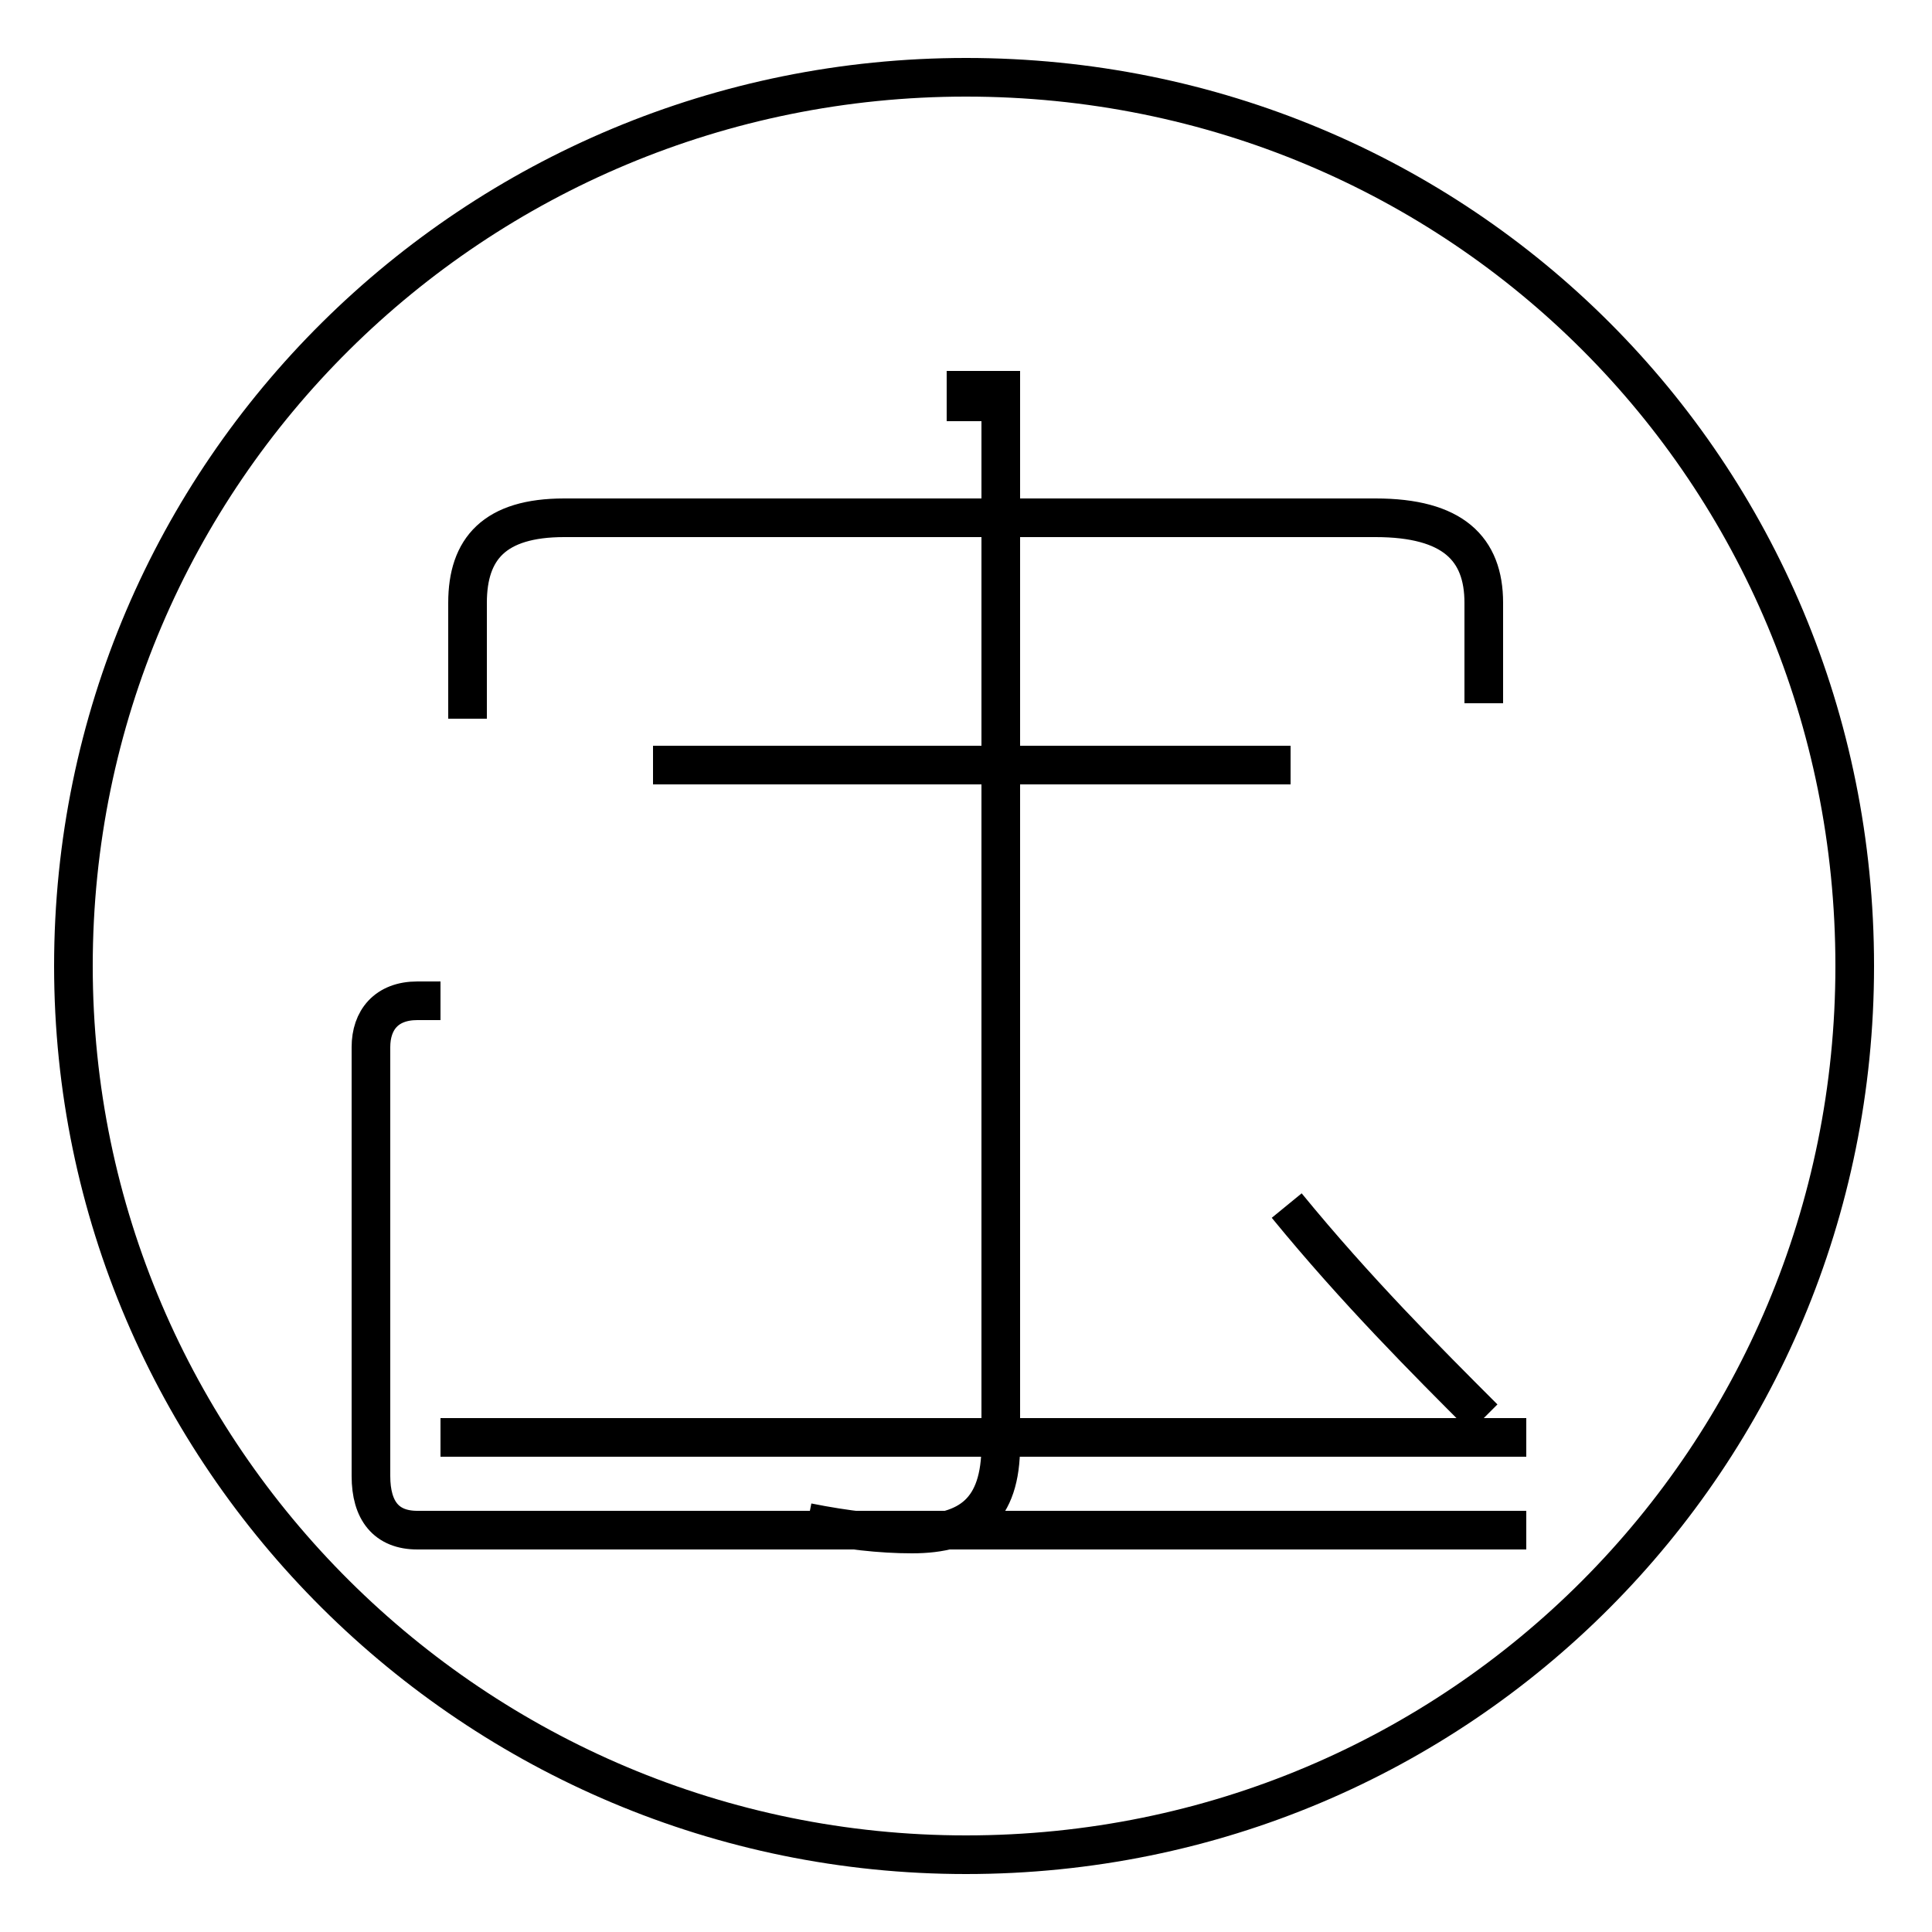 <?xml version='1.0' encoding='utf8'?>
<svg viewBox="0.0 -44.0 50.0 50.0" version="1.1" xmlns="http://www.w3.org/2000/svg">
<rect x="0.0" y="-44.0" width="50.0" height="50.0" fill="#808080" stroke="none"/>
<rect x="-1000" y="-1000" width="2000" height="2000" stroke="white" fill="white"/>
<g style="fill:none; stroke:#000000;  stroke-width:1">
<path d="M 20.9 4.6 C 21.9 4.4 22.8 4.3 23.6 4.3 C 25.1 4.3 25.9 4.9 25.9 6.6 L 25.9 34.4 M 11.4 6.8 L 39.5 6.8 M 11.4 18.1 L 10.8 18.1 C 10.0 18.1 9.6 17.6 9.6 16.9 L 9.6 5.8 C 9.6 4.9 10.0 4.4 10.8 4.4 L 39.5 4.4 M 25.0 42.0 C 12.3 42.0 1.9 31.8 1.9 19.0 C 1.9 6.3 12.3 -4.0 25.0 -4.0 C 37.8 -4.0 48.0 6.3 48.0 19.0 C 48.0 31.8 37.8 42.0 25.0 42.0 Z M 38.4 25.8 L 38.4 28.4 C 38.4 29.8 37.6 30.6 35.6 30.6 L 14.6 30.6 C 12.8 30.6 12.1 29.8 12.1 28.4 L 12.1 25.4 M 33.4 24.2 L 16.9 24.2 M 38.4 7.3 C 36.9 8.8 35.1 10.6 33.3 12.8 M 25.0 33.1 L 25.0 34.4" transform="scale(1, -1)" />
</g>
</svg>